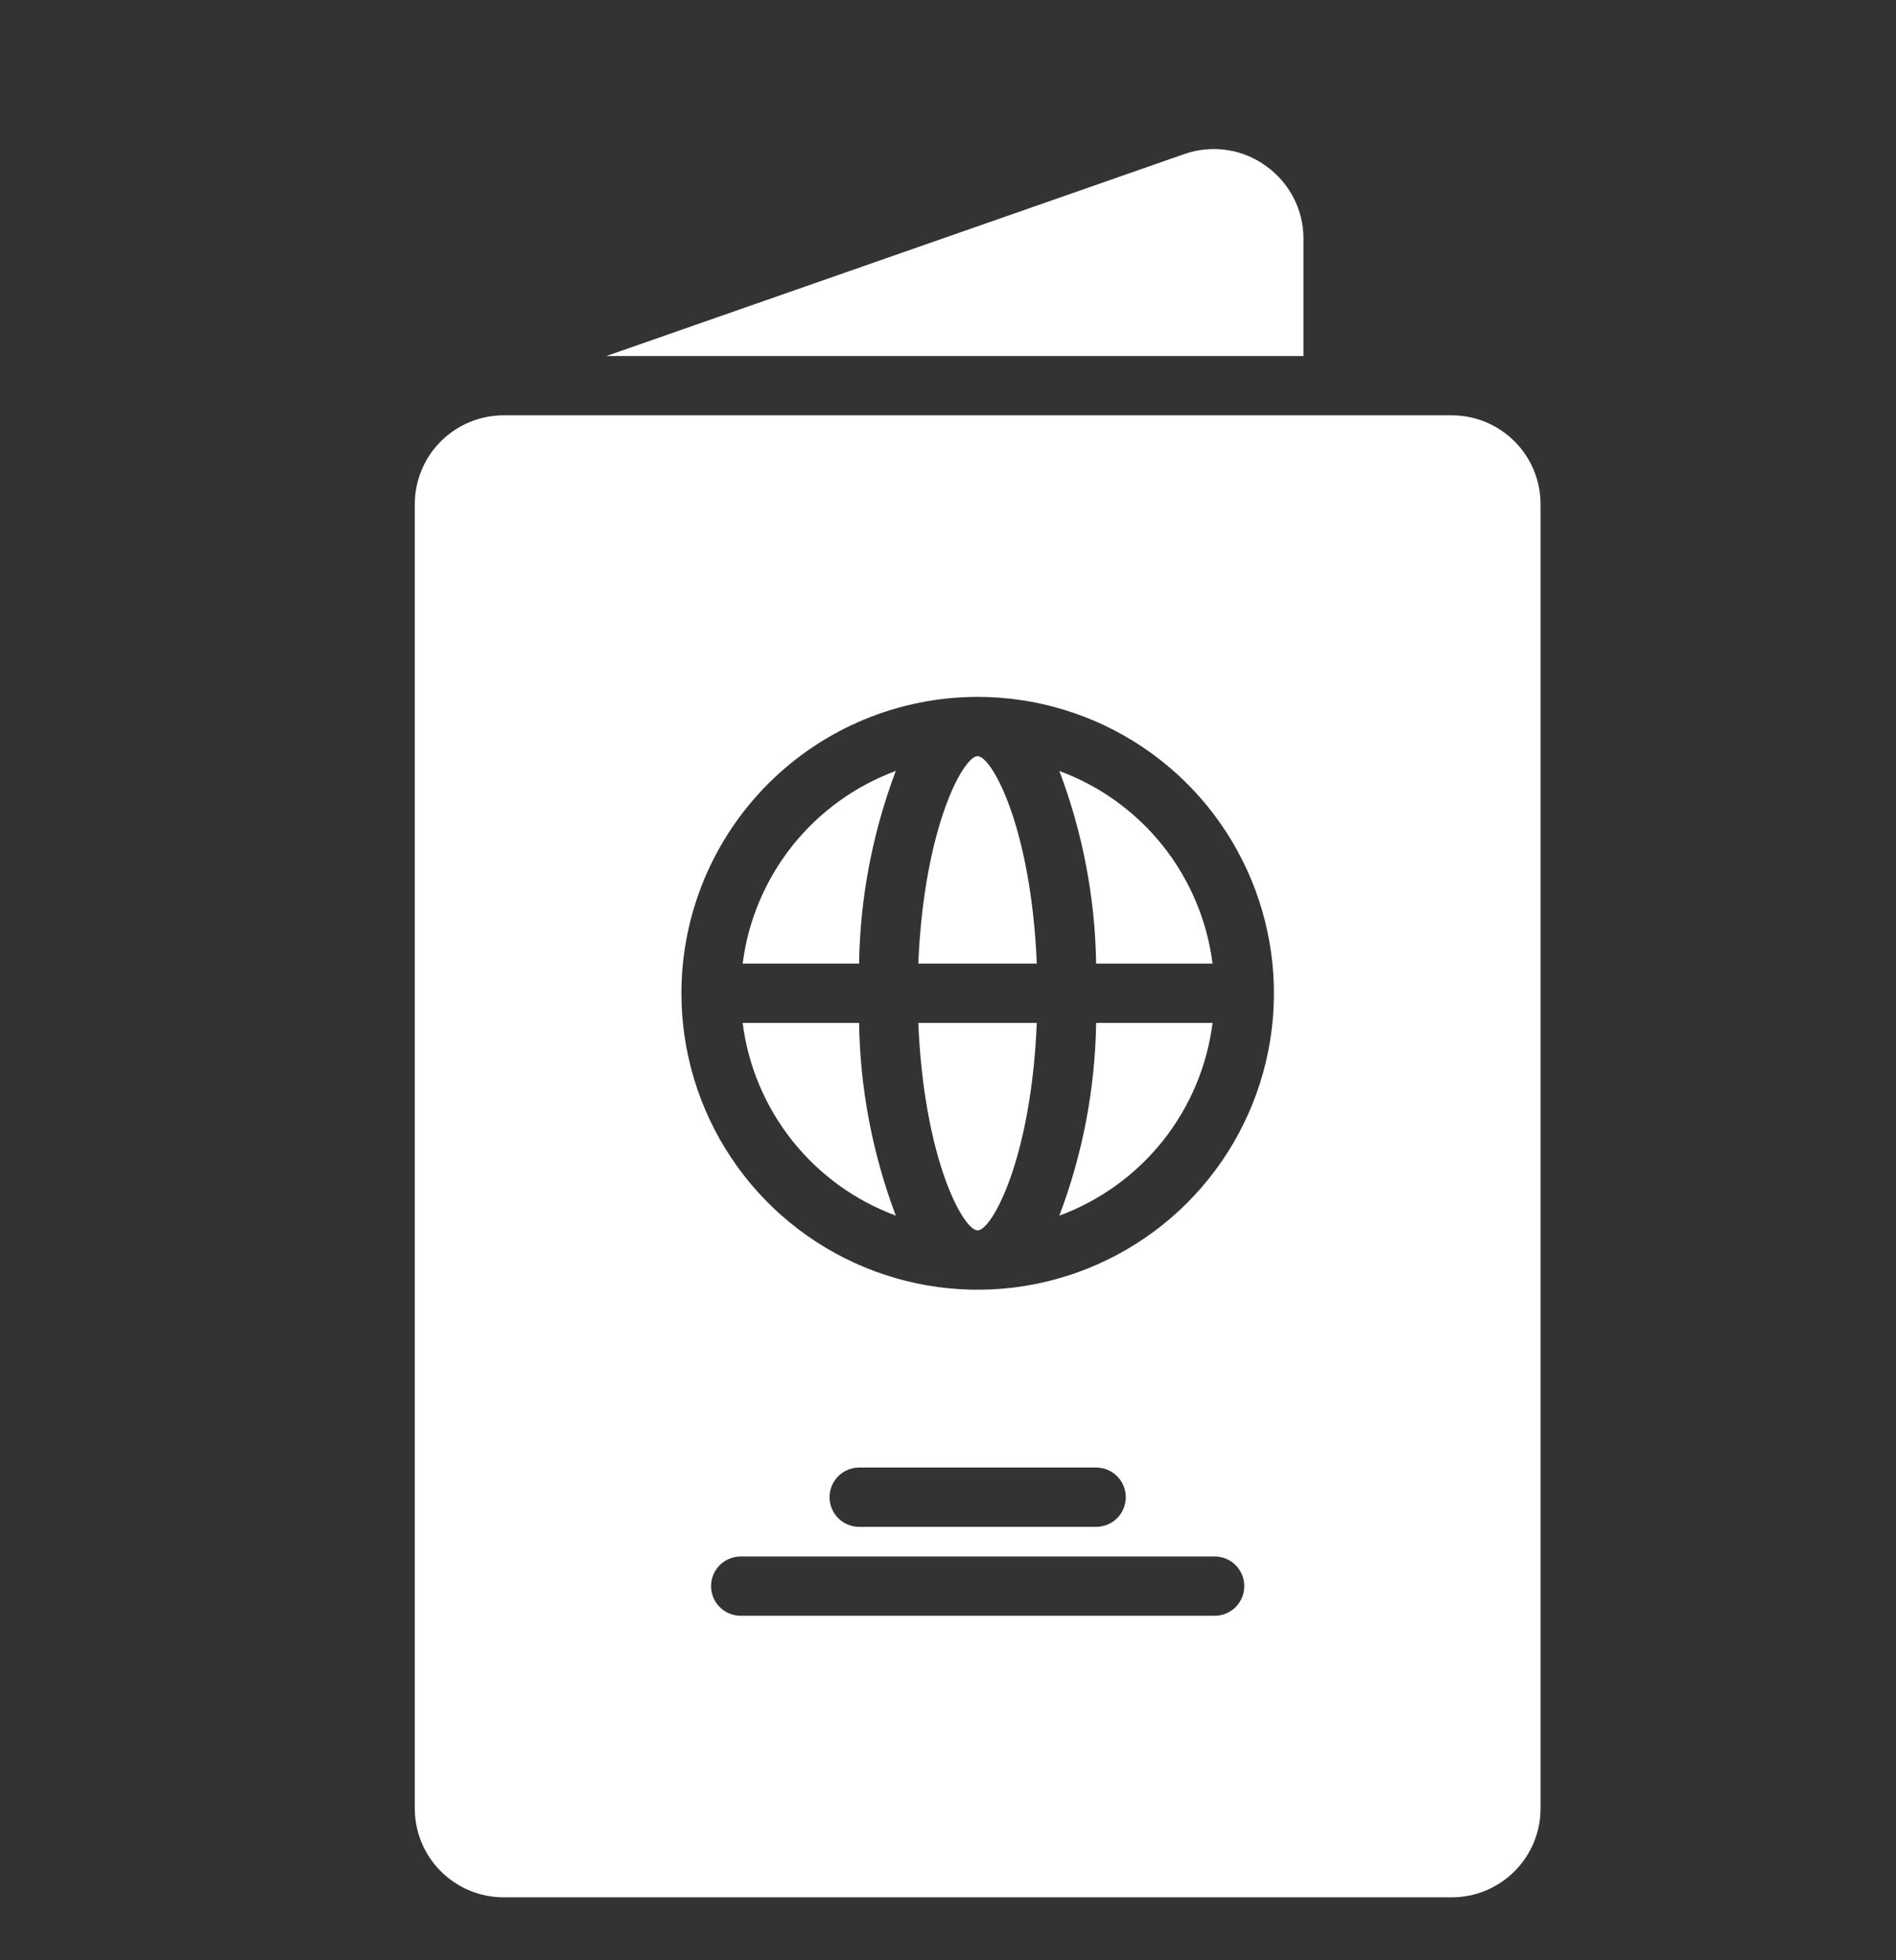 <svg width="30" height="31" viewBox="0 0 30 31" fill="none" xmlns="http://www.w3.org/2000/svg">
<rect x="0" y="0" width="30" height="31" fill="#333333" stroke="none"/>
<g id="Frame" clip-path="url(#clip0_4_495)">
<g id="Group">
<g id="Outline close copy 2">
<path id="Vector" d="M20.624 3.755C20.622 3.535 20.567 3.318 20.465 3.123C20.363 2.927 20.217 2.758 20.038 2.63C19.855 2.495 19.642 2.407 19.418 2.373C19.194 2.339 18.964 2.359 18.749 2.433L9.595 5.63H20.624V3.755ZM15.468 19.458C15.693 19.458 16.316 18.333 16.405 16.177H14.53C14.62 18.333 15.243 19.458 15.468 19.458ZM15.468 11.958C15.243 11.958 14.62 13.083 14.53 15.239H16.405C16.316 13.083 15.693 11.958 15.468 11.958ZM14.174 19.224C13.806 18.249 13.609 17.218 13.593 16.177H11.751C11.837 16.858 12.109 17.502 12.536 18.039C12.963 18.576 13.53 18.986 14.174 19.224ZM14.174 12.192C13.53 12.43 12.963 12.839 12.536 13.377C12.109 13.914 11.837 14.558 11.751 15.239H13.593C13.609 14.198 13.806 13.167 14.174 12.192Z" fill="white"/>
<path id="Vector_2" d="M6.563 7.974V28.599C6.563 28.972 6.711 29.33 6.975 29.593C7.239 29.857 7.597 30.005 7.97 30.005H22.97C23.343 30.005 23.7 29.857 23.964 29.593C24.228 29.33 24.376 28.972 24.376 28.599V7.974C24.376 7.601 24.228 7.243 23.964 6.98C23.7 6.716 23.343 6.568 22.97 6.568H7.97C7.597 6.568 7.239 6.716 6.975 6.98C6.711 7.243 6.563 7.601 6.563 7.974ZM19.22 25.552H11.72C11.595 25.552 11.476 25.503 11.388 25.415C11.3 25.327 11.251 25.208 11.251 25.083C11.251 24.959 11.3 24.84 11.388 24.752C11.476 24.664 11.595 24.615 11.72 24.615H19.22C19.344 24.615 19.463 24.664 19.551 24.752C19.639 24.84 19.688 24.959 19.688 25.083C19.688 25.208 19.639 25.327 19.551 25.415C19.463 25.503 19.344 25.552 19.22 25.552ZM13.126 23.677C13.126 23.553 13.175 23.434 13.263 23.346C13.351 23.258 13.47 23.208 13.595 23.208H17.345C17.469 23.208 17.588 23.258 17.676 23.346C17.764 23.434 17.813 23.553 17.813 23.677C17.813 23.801 17.764 23.921 17.676 24.009C17.588 24.096 17.469 24.146 17.345 24.146H13.595C13.47 24.146 13.351 24.096 13.263 24.009C13.175 23.921 13.126 23.801 13.126 23.677ZM15.47 11.021C16.397 11.021 17.303 11.296 18.074 11.811C18.845 12.326 19.445 13.058 19.8 13.915C20.155 14.771 20.248 15.714 20.067 16.623C19.886 17.532 19.44 18.367 18.784 19.023C18.129 19.678 17.293 20.125 16.384 20.306C15.475 20.487 14.532 20.394 13.676 20.039C12.819 19.684 12.087 19.084 11.572 18.313C11.057 17.542 10.782 16.636 10.782 15.708C10.782 14.465 11.276 13.273 12.155 12.394C13.034 11.515 14.226 11.021 15.47 11.021Z" fill="white"/>
<path id="Vector_3" d="M19.186 15.24C19.1 14.559 18.828 13.914 18.401 13.377C17.973 12.84 17.407 12.43 16.762 12.193C17.131 13.167 17.328 14.198 17.344 15.24H19.186ZM19.186 16.177H17.344C17.328 17.219 17.131 18.25 16.762 19.224C17.407 18.987 17.973 18.577 18.401 18.04C18.828 17.502 19.1 16.858 19.186 16.177Z" fill="white"/>
</g>
</g>
</g>
<defs>
<clipPath id="clip0_4_495">
<rect width="30" height="30" fill="white" transform="translate(0.001 0.943)"/>
</clipPath>
</defs>
</svg>
